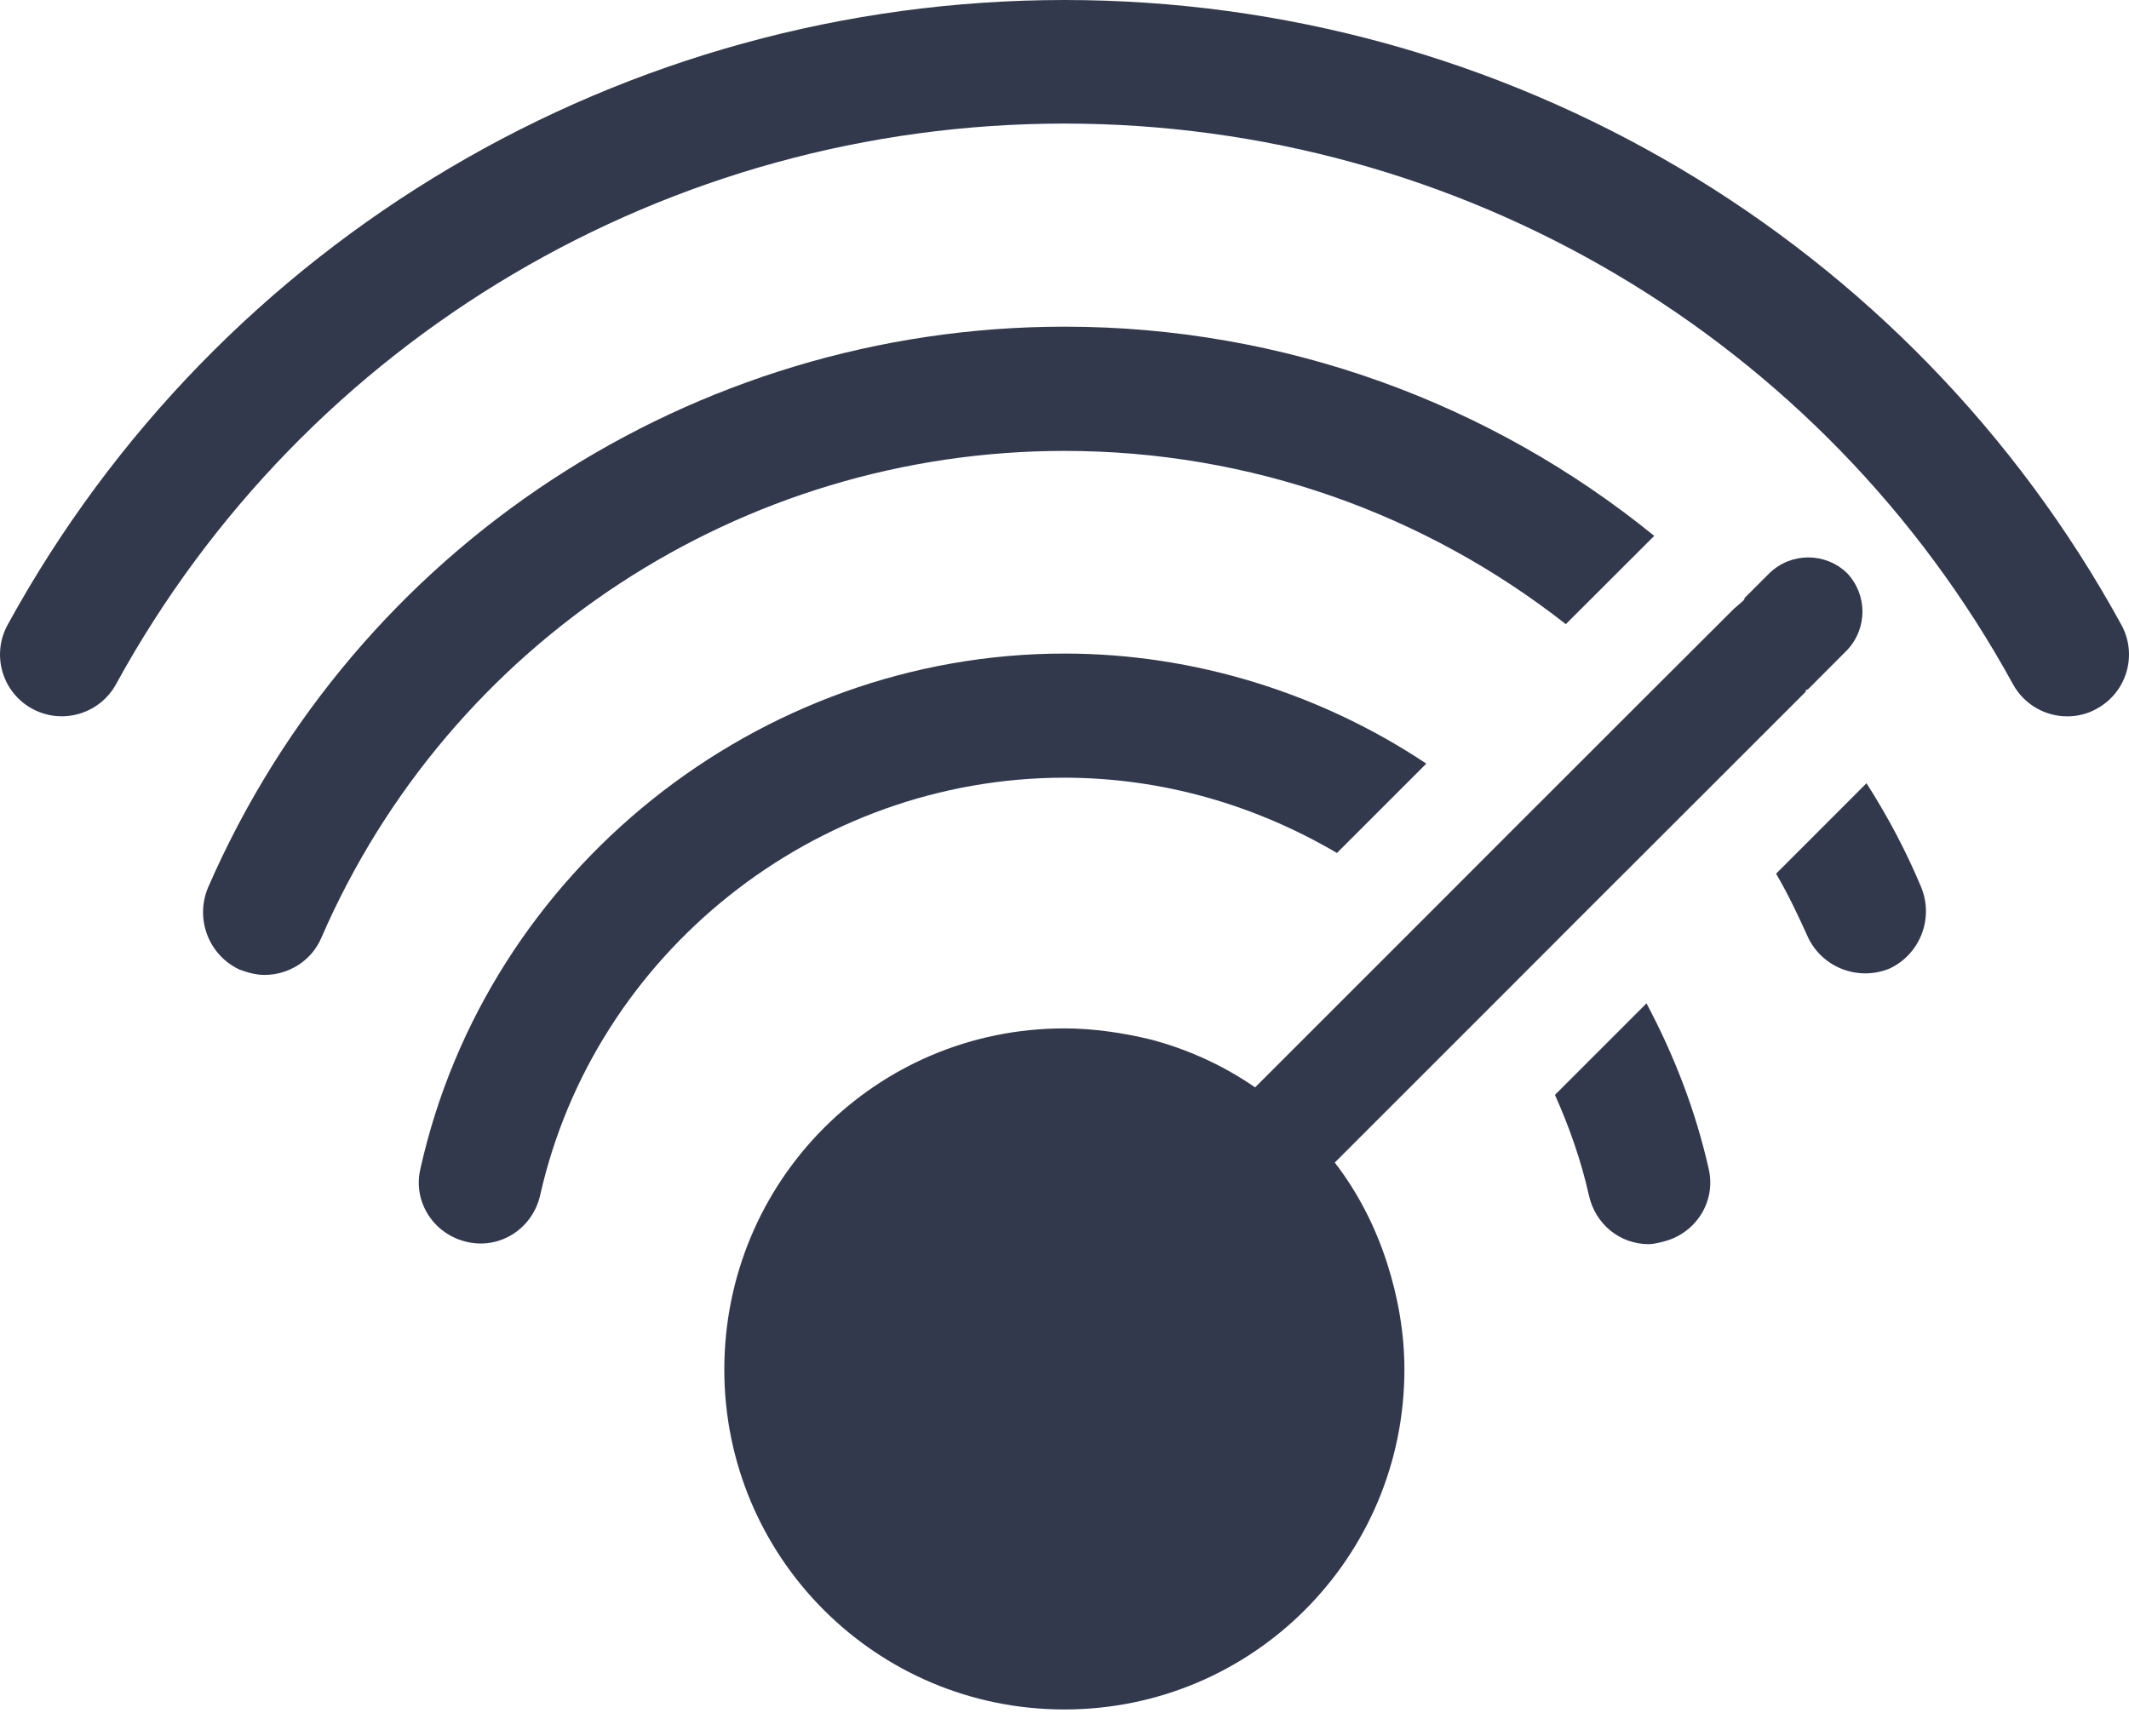 <svg width="38" height="31" viewBox="0 0 38 31" fill="none" xmlns="http://www.w3.org/2000/svg">
<path d="M23.863 15.228L25.458 13.633C23.589 12.388 21.334 11.668 19 11.668C13.533 11.668 8.689 15.54 7.503 20.87C7.366 21.451 7.736 22.037 8.339 22.173C8.923 22.307 9.506 21.938 9.642 21.335C10.615 17.016 14.545 13.884 19 13.884C20.75 13.886 22.404 14.372 23.863 15.228Z" fill="#32394D"/>
<path d="M29.388 17.913L27.754 19.547C28.006 20.111 28.221 20.716 28.359 21.336C28.475 21.864 28.921 22.212 29.427 22.212C29.506 22.212 29.582 22.192 29.662 22.173C30.265 22.037 30.635 21.451 30.498 20.869C30.263 19.819 29.874 18.827 29.388 17.913Z" fill="#32394D"/>
<path d="M19 8.05C22.326 8.05 25.441 9.178 27.948 11.143L29.526 9.567C26.608 7.194 22.912 5.832 19.002 5.832C12.368 5.832 6.357 9.762 3.711 15.851C3.478 16.415 3.731 17.057 4.275 17.31C4.431 17.366 4.567 17.405 4.723 17.405C5.151 17.405 5.559 17.154 5.734 16.746C8.028 11.454 13.241 8.05 19 8.05Z" fill="#32394D"/>
<path d="M33.315 13.983L31.701 15.598C31.917 15.967 32.092 16.337 32.267 16.726C32.52 17.27 33.16 17.523 33.726 17.292C34.269 17.037 34.523 16.397 34.288 15.833C34.02 15.189 33.687 14.566 33.315 13.983Z" fill="#32394D"/>
<path d="M37.864 11.155C34.096 4.274 26.867 0 19 0C11.133 0 3.904 4.274 0.136 11.155C-0.156 11.69 0.038 12.359 0.573 12.652C1.106 12.944 1.777 12.75 2.071 12.215C5.452 6.04 11.938 2.206 19 2.206C26.061 2.206 32.549 6.042 35.93 12.217C36.132 12.582 36.508 12.789 36.899 12.789C37.078 12.789 37.261 12.746 37.426 12.652C37.961 12.359 38.157 11.69 37.864 11.155Z" fill="#32394D"/>
<path d="M32.267 12.31L32.965 11.61C33.335 11.221 33.335 10.618 32.965 10.229C32.578 9.859 31.973 9.859 31.586 10.229L31.139 10.676C31.139 10.715 31.1 10.734 31.08 10.754L30.946 10.871L29.368 12.446L26.993 14.82L25.439 16.376L22.402 19.413C21.838 19.022 21.196 18.73 20.534 18.557C20.048 18.44 19.523 18.36 18.998 18.36C15.632 18.36 12.928 21.084 12.928 24.451C12.928 27.797 15.632 30.519 18.998 30.519C22.363 30.519 25.067 27.797 25.067 24.451C25.067 23.79 24.95 23.148 24.756 22.545C24.542 21.883 24.229 21.28 23.824 20.755L26.762 17.817L28.296 16.281L30.652 13.927L32.228 12.351C32.228 12.31 32.249 12.31 32.267 12.31Z" fill="#32394D"/>
</svg>
